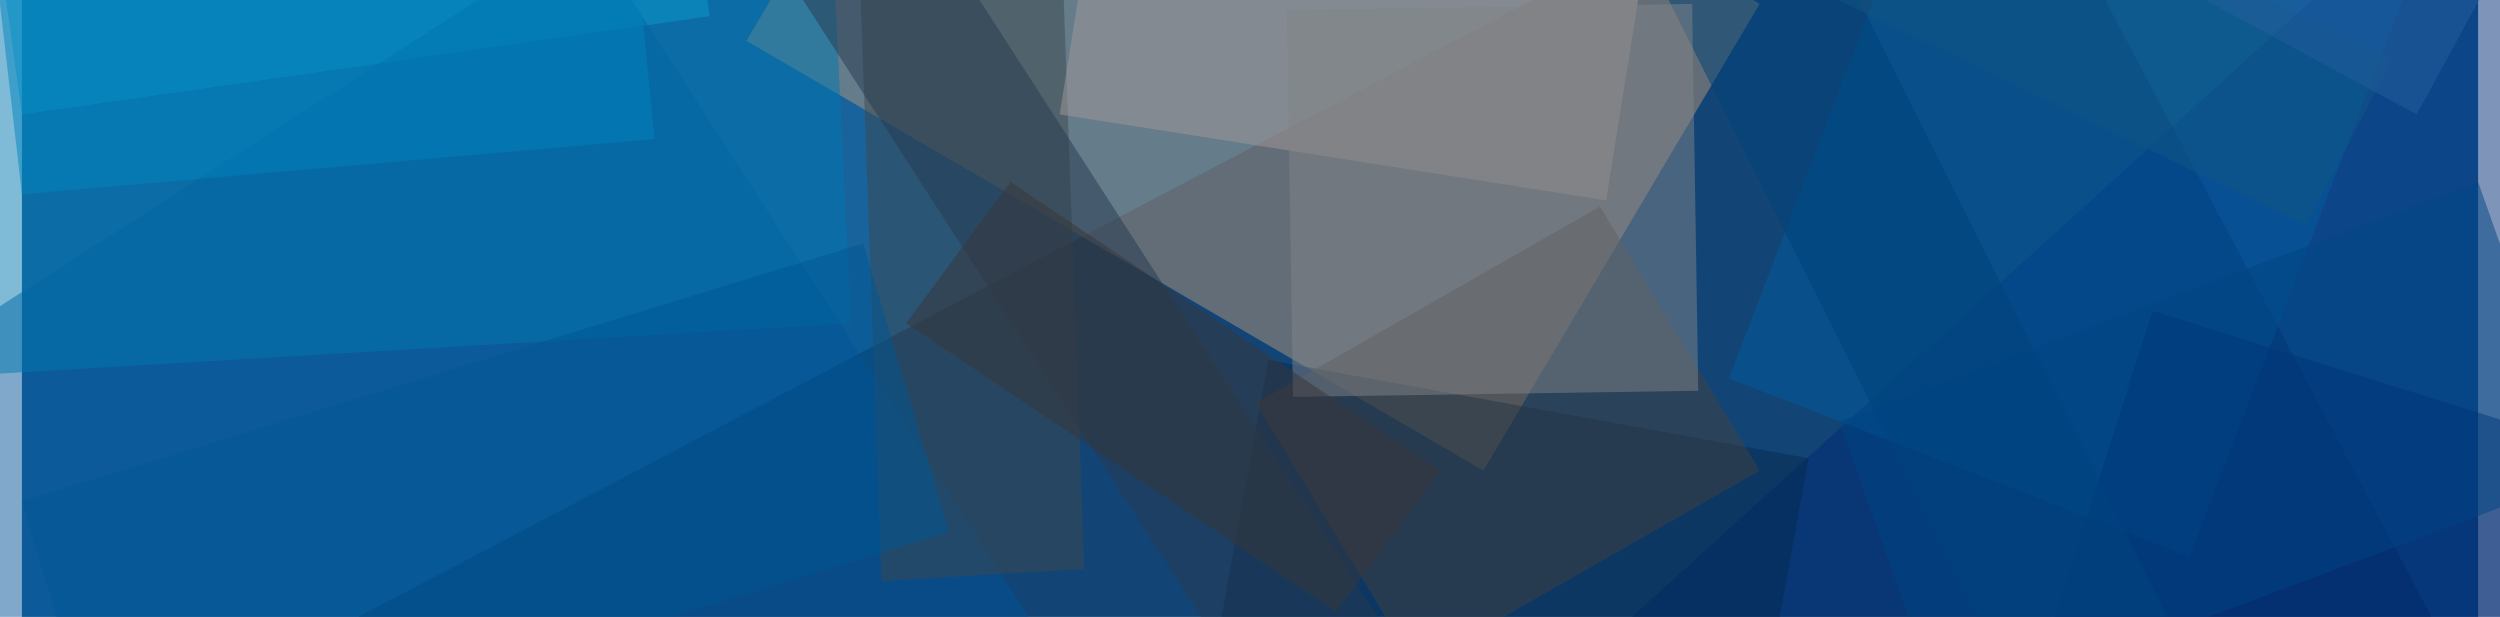 <svg width="100%" height="100%" viewBox="0 0 770 190" xmlns="http://www.w3.org/2000/svg">
 <defs>
  <filter id="g1">
   <feGaussianBlur stdDeviation="1"/>
  </filter>
 </defs>
 <g>
  <title>Layer 1</title>
  <rect id="svg_1" fill="#19639c" height="425.2" width="756.5" y="-150.1" x="6.75" class="cls-1"/>
  <path id="svg_2" fill="rgba(12,41,81,.5)" d="m610.06,-72.56l-669.5,351.77l208.04,393.38l669.5,-351.77l-208.04,-393.38z" class="cls-16"/>
  <path id="svg_3" fill="rgba(178,151,121,.5)" d="m315.02,-131.19l-85.1,143.74l226.95,132.39l85.1,-143.74l-226.95,-132.39z" class="cls-11"/>
  <path id="svg_4" fill="rgba(0,42,117,.5)" d="m441.74,245.17l285.58,317.73l304.49,-276.12l-285.58,-317.73l-304.49,276.12z" class="cls-5"/>
  <path id="svg_5" fill="rgba(26,188,231,.5)" d="m6.75,35.24l211.82,-30.26l-41.61,-287.47l-209.93,30.26l39.72,287.47z" class="cls-17"/>
  <path id="svg_6" fill="rgba(0,82,151,.5)" d="m180.75,-21.49l-410.41,262.88l158.87,243.97l408.51,-262.88l-156.97,-243.97z" class="cls-2"/>
  <path id="svg_7" fill="rgba(6,42,80,.5)" d="m390.67,110.89l-35.93,196.69l166.43,30.26l35.93,-196.69l-166.43,-30.26z" class="cls-15"/>
  <path id="svg_8" fill="rgba(60,72,79,.5)" d="m262.07,-83.91l9.46,262.88l62.41,-3.78l-9.46,-262.88l-62.41,3.78z" class="cls-20"/>
  <path id="svg_9" fill="rgba(0,91,158,.5)" d="m532.52,116.57l141.84,54.85l68.09,-177.78l-141.84,-54.85l-68.09,177.78z" class="cls-7"/>
  <path id="svg_10" fill="rgba(164,153,152,.5)" d="m326.37,35.24l168.32,26.48l15.13,-94.56l-168.32,-26.48l-15.13,94.56z" class="cls-12"/>
  <path id="svg_11" fill="rgba(0,121,176,.5)" d="m254.5,-59.32l-385.81,22.7l9.46,158.87l383.92,-22.7l-7.57,-158.87z" class="cls-9"/>
  <path id="svg_12" fill="rgba(0,41,110,.5)" d="m663.01,95.76l-128.61,402.84l181.56,56.74l128.61,-402.84l-181.56,-56.74z" class="cls-6"/>
  <path id="svg_13" fill="rgba(38,59,80,.5)" d="m228.03,-114.17l-39.72,22.7l323.4,501.18l39.72,-22.7l-323.4,-501.18z" class="cls-18"/>
  <path id="svg_14" fill="rgba(0,86,148,.5)" d="m265.85,74.96l-259.1,79.43l26.48,88.89l259.1,-79.43l-26.48,-88.89z" class="cls-3"/>
  <path id="svg_15" fill="rgba(0,67,121,.5)" d="m540.08,-64.99l-47.28,22.7l136.17,272.34l47.28,-22.7l-136.17,-272.34z" class="cls-4"/>
  <path id="svg_16" fill="rgba(17,86,130,.5)" d="m441.74,-123.62l-26.48,51.06l295.04,141.85l26.48,-51.06l-295.04,-141.85z" class="cls-13"/>
  <path id="svg_17" fill="rgba(67,65,62,.5)" d="m492.8,63.61l-105.91,60.52l49.17,81.32l105.91,-60.52l-49.17,-81.32z" class="cls-14"/>
  <path id="svg_18" fill="rgba(129,132,136,.5)" d="m398.24,122.24l124.82,-1.89l-1.89,-119.15l-124.82,1.89l1.89,119.15z" class="cls-10"/>
  <path id="svg_19" fill="rgba(56,55,57,.5)" d="m311.24,56.05l-32.15,43.5l132.39,88.89l32.15,-43.5l-132.39,-88.89z" class="cls-19"/>
  <g id="svg_20" filter="url(#g1)" class="cls-22">
   <polygon id="svg_21" opacity="0.5" fill="#004485" points="566.56 129.81 598.71 220.59 795.4 146.83 763.25 56.05 566.56 129.81" class="cls-23"/>
  </g>
  <path id="svg_22" fill="rgba(0,132,190,.5)" d="m192.09,-55.54l-196.69,17.02l11.35,98.35l194.8,-17.02l-9.46,-98.35z" class="cls-8"/>
  <path id="svg_23" fill="rgba(37,94,159,.5)" d="m608.17,-38.52l136.17,73.76l296.93,-544.68l-136.17,-73.76l-296.93,544.68z" class="cls-21"/>
 </g>
</svg>